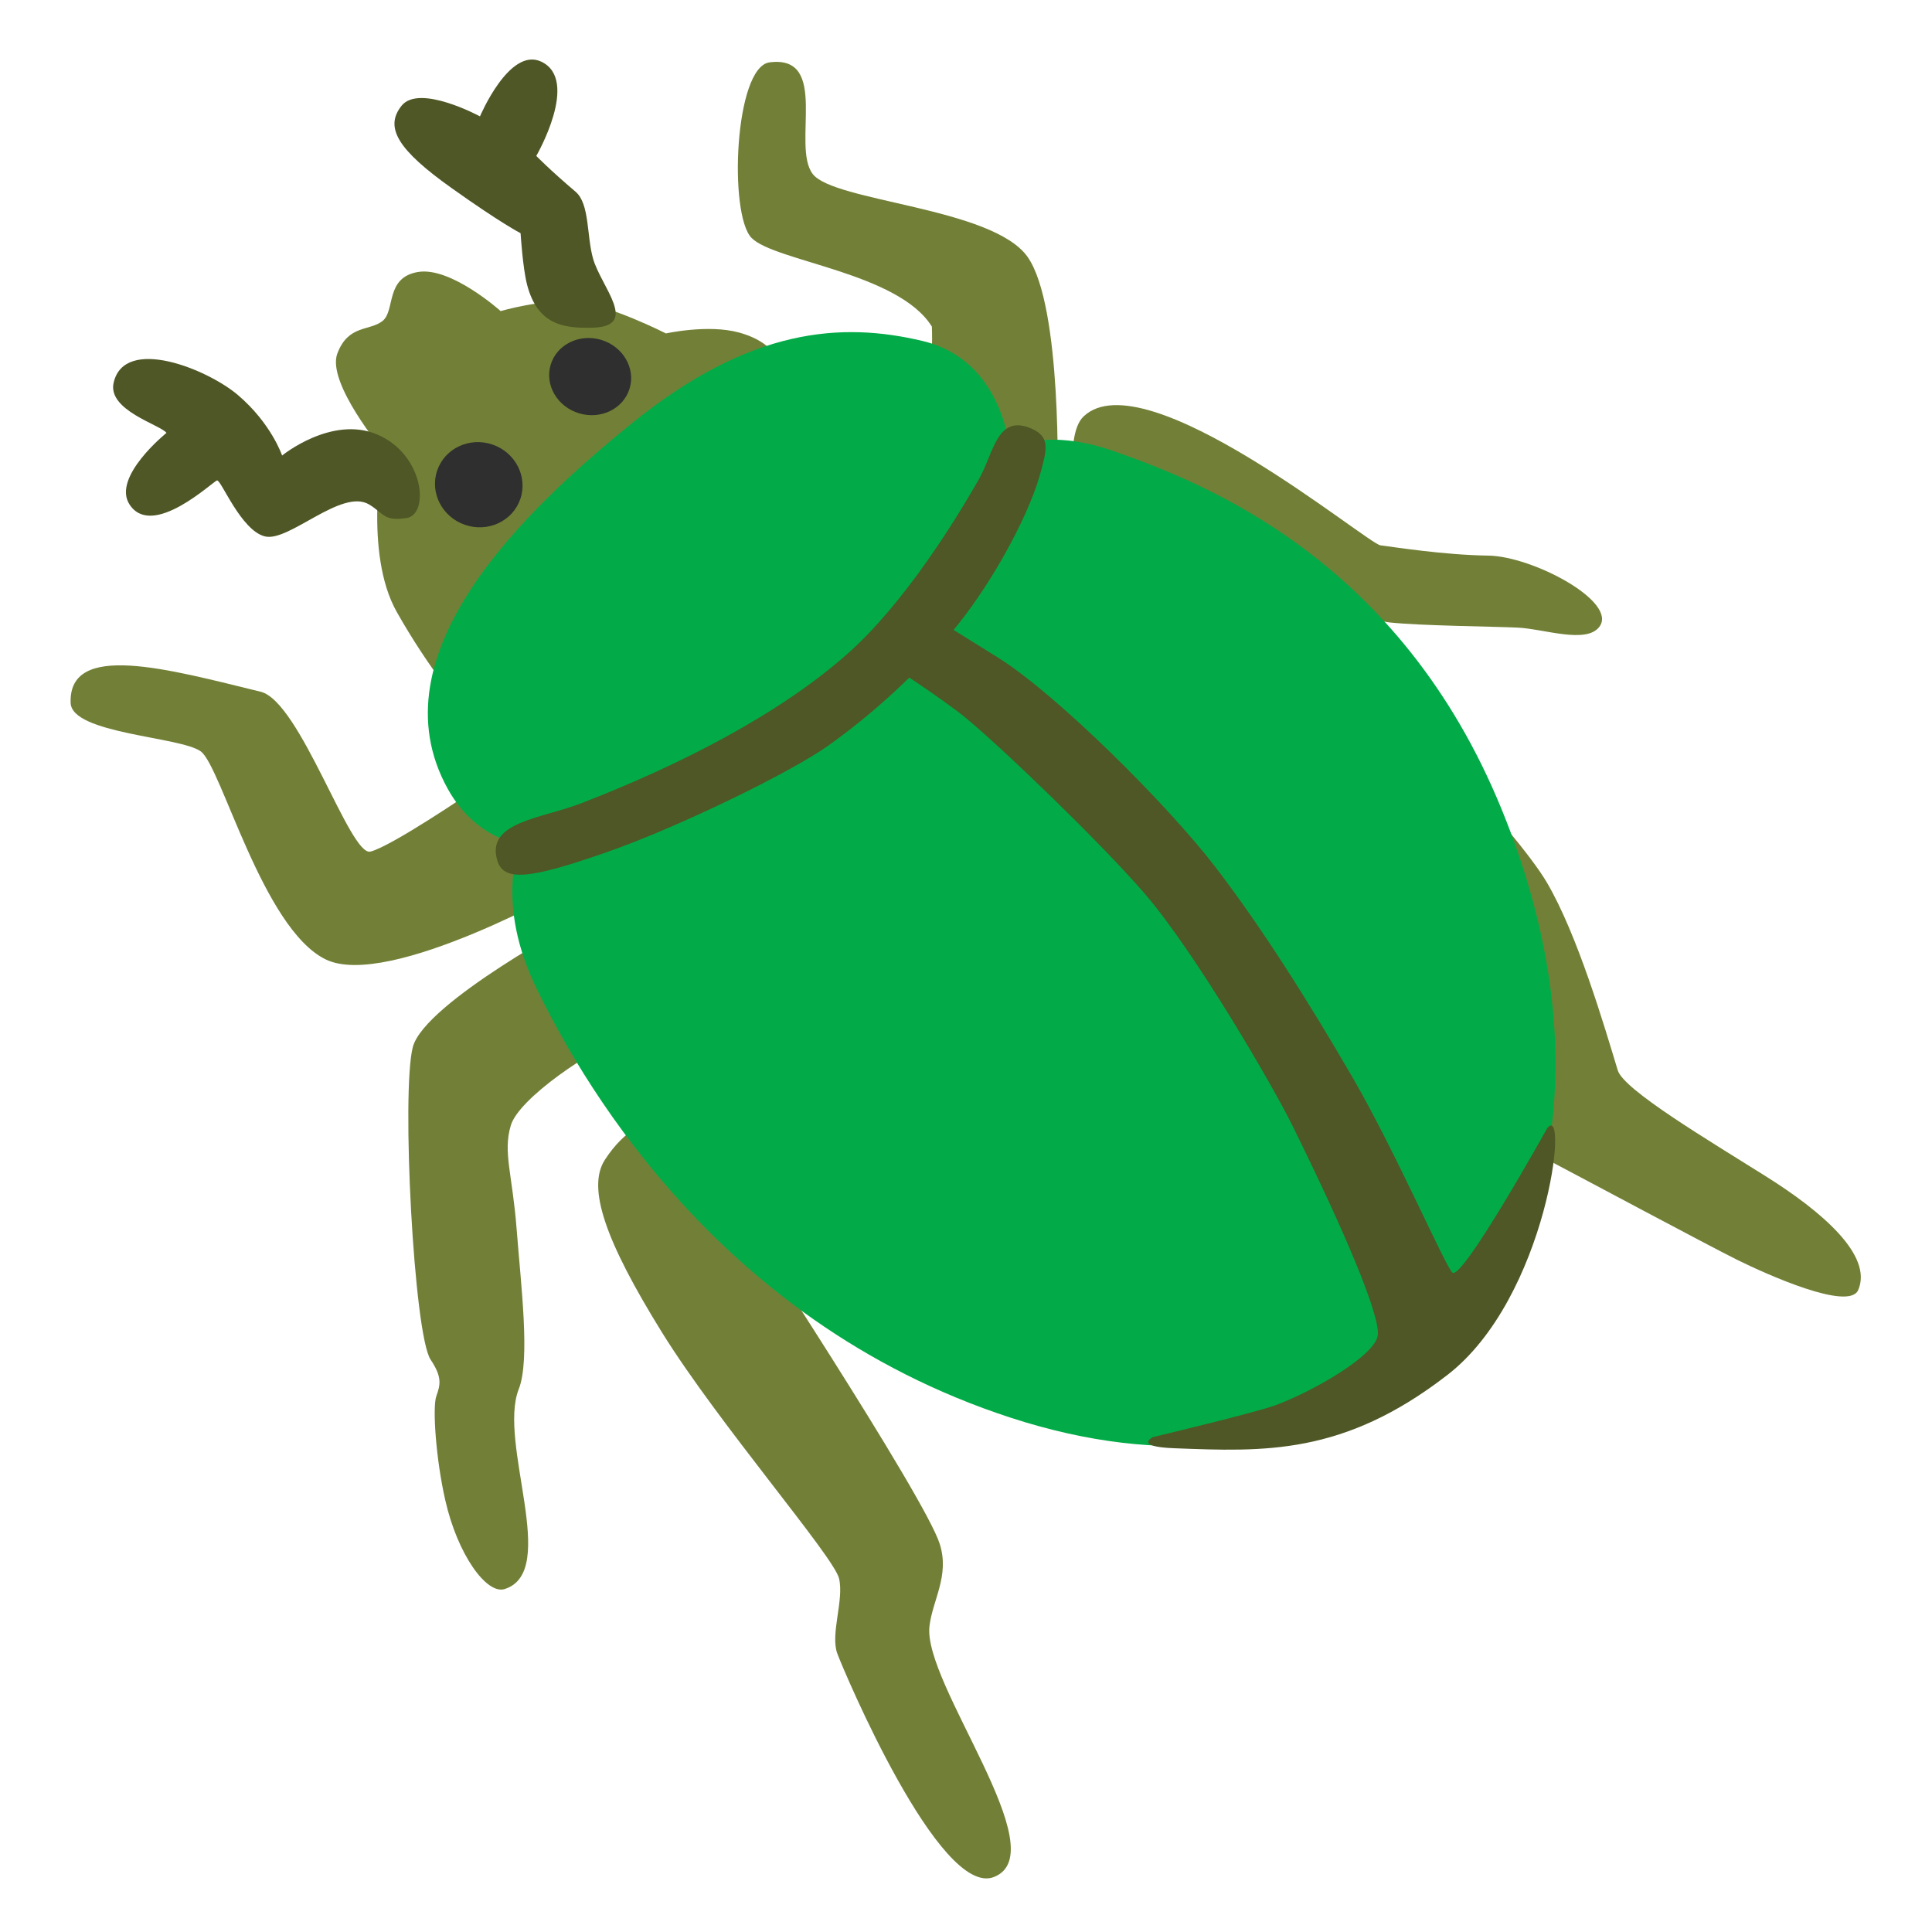 <?xml version="1.0" encoding="UTF-8" standalone="no"?>
<!DOCTYPE svg PUBLIC "-//W3C//DTD SVG 1.1//EN" "http://www.w3.org/Graphics/SVG/1.1/DTD/svg11.dtd">
<svg width="100%" height="100%" viewBox="0 0 128 128" version="1.1" xmlns="http://www.w3.org/2000/svg" xmlns:xlink="http://www.w3.org/1999/xlink" xml:space="preserve" xmlns:serif="http://www.serif.com/" style="fill-rule:evenodd;clip-rule:evenodd;stroke-linejoin:round;stroke-miterlimit:2;">
    <path d="M60.63,29.75L42.83,42.71L31.15,52.52C31.15,52.52 25.92,56.08 24.54,56.42C23.19,56.76 19.89,46.47 17.27,45.83C11.14,44.33 4.53,42.47 4.68,46.57C4.75,48.62 11.95,48.8 13.3,49.78C14.66,50.76 17.39,61.51 21.57,63.56C25.75,65.61 38.11,58.57 38.11,58.57L38.49,60.9C38.49,60.9 28.13,66.41 27.35,69.37C26.58,72.33 27.42,88.43 28.53,90.08C29.3,91.23 29.18,91.74 28.91,92.49C28.64,93.23 28.88,96.67 29.5,99.39C30.32,103.01 32.24,105.65 33.43,105.28C37.1,104.13 32.96,95.6 34.37,92.03C35.14,90.08 34.51,85.11 34.23,81.45C33.95,77.79 33.31,76.35 33.84,74.57C34.36,72.79 39.09,69.54 41.98,68.41C44.87,67.28 46.15,74.27 46.15,74.27C46.15,74.27 42.72,72.78 40.08,76.83C38.86,78.7 40.13,82.26 43.86,88.28C47.6,94.31 55.25,103.13 55.59,104.58C55.93,106.03 54.99,108.27 55.48,109.57C55.9,110.7 62.24,125.74 65.84,124.36C70.04,122.74 61.13,111.54 61.58,107.74C61.78,106.01 62.93,104.39 62.26,102.29C61.28,99.16 48.7,80.04 48.7,80.04L86.6,57.12C86.6,57.12 98.44,74.68 101.57,76.33C104.71,77.98 113.18,82.52 115.12,83.48C117.06,84.44 122.5,86.88 123.11,85.47C124.1,83.18 120.72,80.27 116.97,77.92C113.22,75.56 107.57,72.21 107.18,70.91C106.28,67.94 104.51,61.91 102.48,58.46C100.45,55.01 91.5,45.66 91.5,45.66L84.82,38.35C84.82,38.35 90.01,41.02 92.08,41.24C94.15,41.46 98.76,41.5 100.53,41.58C102.29,41.66 105.08,42.68 105.96,41.53C107.22,39.87 101.54,36.85 98.6,36.81C95.66,36.77 92.35,36.24 91.46,36.13C90.58,36.02 75.85,23.73 71.79,27.59C70.36,28.95 71.45,34.35 71.45,34.35L70.06,32.35C70.06,32.35 70.4,20.31 68.08,17.02C65.76,13.73 55.22,13.37 53.84,11.52C52.43,9.66 55,3.62 50.99,4.13C48.66,4.43 48.27,14.2 49.79,15.76C51.31,17.32 59.52,18.05 61.74,21.64C61.9,26.11 60.63,29.75 60.63,29.75Z" style="fill:rgb(114,128,55);fill-rule:nonzero;"/>
    <path d="M36.34,41.48L51.75,25.23C51.75,25.23 52.28,22.95 48.96,22.03C46.92,21.47 44.12,22.09 44.12,22.09C44.12,22.09 40.42,20.21 38.21,19.99C36,19.78 33.17,20.61 33.17,20.61C33.17,20.61 29.87,17.65 27.69,18.02C25.51,18.39 26.2,20.57 25.35,21.26C24.49,21.95 23.08,21.49 22.35,23.42C21.62,25.35 25.37,29.84 25.37,29.84C25.37,29.84 24.07,36.63 26.29,40.55C28.44,44.36 30.68,46.96 30.68,46.96L36.34,41.48Z" style="fill:rgb(114,128,55);fill-rule:nonzero;"/>
    <g transform="matrix(0.285,-0.959,0.959,0.285,4.037,55.308)">
        <ellipse cx="39.07" cy="24.95" rx="2.54" ry="2.73" style="fill:rgb(47,47,47);"/>
    </g>
    <g transform="matrix(0.326,-0.946,0.946,0.326,-8.997,51.621)">
        <ellipse cx="31.69" cy="32.12" rx="2.81" ry="2.91" style="fill:rgb(47,47,47);"/>
    </g>
    <path d="M26.61,7C25.45,8.44 26.36,9.93 29.92,12.46C33.19,14.79 34.49,15.45 34.49,15.45C34.49,15.45 34.63,17.74 34.92,18.86C35.6,21.48 37.29,21.78 39.31,21.71C42.37,21.6 39.82,19 39.29,17.13C38.86,15.6 39.07,13.51 38.14,12.71C36.4,11.23 35.53,10.33 35.53,10.33C35.53,10.33 38.45,5.29 35.85,4.08C33.74,3.1 31.8,7.71 31.8,7.71C31.8,7.71 27.79,5.54 26.61,7Z" style="fill:rgb(78,87,37);fill-rule:nonzero;"/>
    <path d="M7.53,25.35C7.1,27.19 10.65,28.15 11.03,28.68C11.03,28.68 7.4,31.6 8.58,33.42C10.09,35.75 14.12,31.88 14.38,31.83C14.65,31.78 15.97,35.16 17.56,35.54C19.15,35.92 22.63,32.34 24.45,33.42C25.44,34.01 25.41,34.56 26.94,34.32C28.47,34.08 28.11,30.1 24.98,28.78C21.96,27.51 18.69,30.18 18.69,30.18C18.69,30.18 17.98,28.06 15.76,26.17C13.72,24.44 8.25,22.24 7.53,25.35Z" style="fill:rgb(78,87,37);fill-rule:nonzero;"/>
    <path d="M66.87,29.68C66.87,29.68 66.45,23.86 61.12,22.59C55.79,21.32 49.71,21.69 41.87,28.04C34.88,33.7 24.67,43.3 29.68,52.29C31.52,55.59 34.45,55.93 34.45,55.93C34.45,55.93 32.74,59.8 35.59,65.58C38.03,70.54 46.93,87.41 66.97,93.93C87.87,100.73 98.91,87.26 100.78,82.4C101.42,80.75 106.26,70.22 99.5,53.65C92.76,37.12 79.93,32.03 73.76,29.88C69.33,28.32 66.87,29.68 66.87,29.68Z" style="fill:rgb(2,171,71);fill-rule:nonzero;"/>
    <path d="M68.35,28.4C66.04,27.39 65.84,30.03 64.85,31.76C63.38,34.33 59.96,39.95 56.12,43.34C51.57,47.36 44.99,50.71 38.53,53.21C35.86,54.25 32.17,54.44 32.95,57.02C33.38,58.45 35.17,58.21 40.14,56.48C45.02,54.78 52.39,51.16 54.83,49.43C57.87,47.27 60.68,44.67 63.07,41.86C65.42,39.09 67.97,34.6 68.87,31.56C69.34,29.86 69.64,28.97 68.35,28.4Z" style="fill:rgb(78,87,37);fill-rule:nonzero;"/>
    <path d="M102.51,74.74C102.51,74.74 96.86,84.9 96.22,84.31C95.74,83.86 92.46,76.31 89.66,71.47C86.64,66.26 83.57,61.42 80.52,57.44C77.35,53.31 70.02,46.01 66.14,43.58C63.05,41.65 61.09,40.44 61.09,40.44L58.64,43.83C58.64,43.83 62.53,46.35 64.03,47.6C66.56,49.7 72.85,55.77 75.74,59.09C79.21,63.07 84.46,72.2 85.58,74.48C89.02,81.44 91.46,87.15 91.28,88.47C91.11,89.8 87.07,92.14 84.56,93.08C83.24,93.58 76.39,95.21 76.39,95.21C76.39,95.21 75.07,95.85 77.81,95.95C83.76,96.18 89,96.42 95.86,91.12C102.53,86 103.98,72.91 102.51,74.74Z" style="fill:rgb(78,87,37);fill-rule:nonzero;"/>
</svg>
